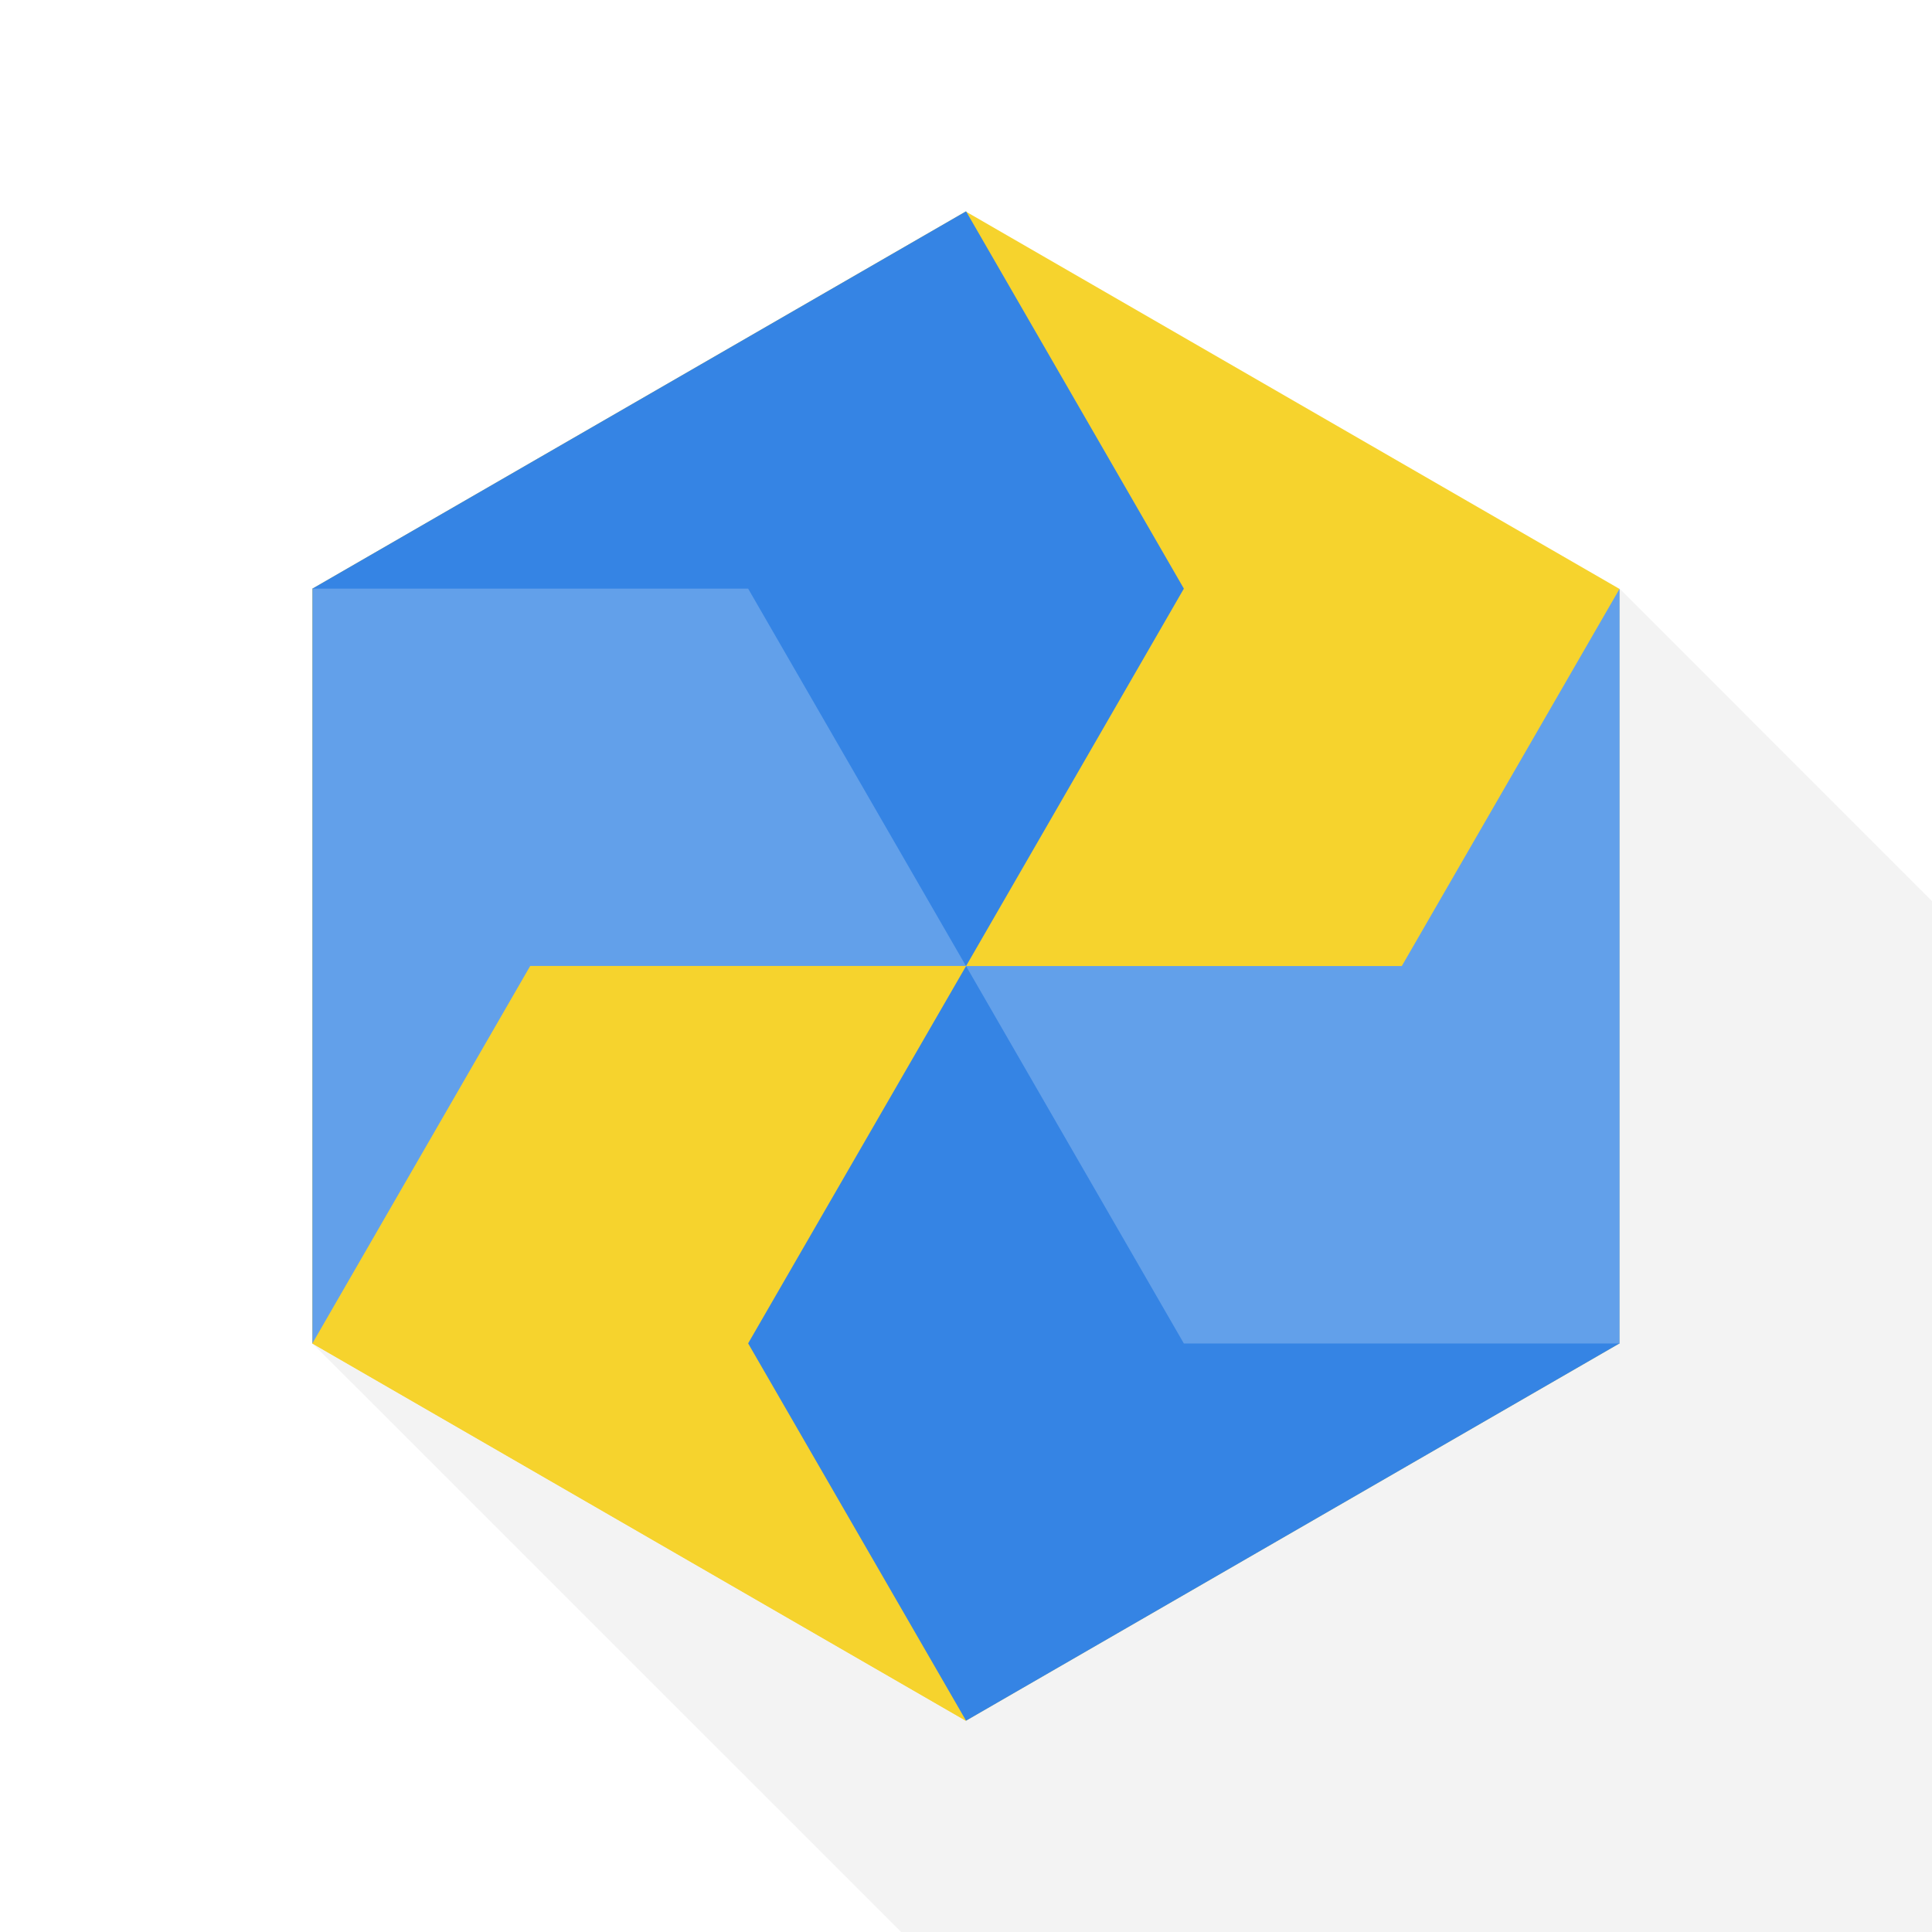 <?xml version="1.0" encoding="UTF-8" standalone="no"?>
<!-- Created with Inkscape (http://www.inkscape.org/) -->

<svg
   width="64"
   height="64"
   viewBox="0 0 16.933 16.933"
   version="1.1"
   id="svg5"
   inkscape:version="1.2.2 (b0a8486541, 2022-12-01)"
   sodipodi:docname="zapp_source.svg"
   inkscape:export-filename="ZAPP.png"
   inkscape:export-xdpi="768"
   inkscape:export-ydpi="768"
   xmlns:inkscape="http://www.inkscape.org/namespaces/inkscape"
   xmlns:sodipodi="http://sodipodi.sourceforge.net/DTD/sodipodi-0.dtd"
   xmlns="http://www.w3.org/2000/svg"
   xmlns:svg="http://www.w3.org/2000/svg">
  <sodipodi:namedview
     id="namedview7"
     pagecolor="#ffffff"
     bordercolor="#000000"
     borderopacity="0.25"
     inkscape:showpageshadow="2"
     inkscape:pageopacity="0.0"
     inkscape:pagecheckerboard="0"
     inkscape:deskcolor="#d1d1d1"
     inkscape:document-units="mm"
     showgrid="false"
     showguides="false"
     inkscape:zoom="11.313708"
     inkscape:cx="42.205436"
     inkscape:cy="46.890018"
     inkscape:window-width="2540"
     inkscape:window-height="1388"
     inkscape:window-x="0"
     inkscape:window-y="0"
     inkscape:window-maximized="1"
     inkscape:current-layer="layer1">
    <sodipodi:guide
       position="8.467,8.467"
       orientation="0,-1"
       id="guide1552"
       inkscape:locked="false" />
    <sodipodi:guide
       position="8.467,8.467"
       orientation="0.866,-0.5"
       id="guide1554"
       inkscape:locked="false" />
    <sodipodi:guide
       position="8.467,8.467"
       orientation="0.866,0.5"
       id="guide1556"
       inkscape:locked="false" />
    <sodipodi:guide
       position="14.195,5.159"
       orientation="0,-1"
       id="guide1558"
       inkscape:locked="false" />
    <sodipodi:guide
       position="2.738,11.774"
       orientation="0,-1"
       id="guide1564"
       inkscape:locked="false" />
    <sodipodi:guide
       position="2.738,11.774"
       orientation="0.866,0.5"
       id="guide1566"
       inkscape:locked="false" />
    <sodipodi:guide
       position="14.195,11.774"
       orientation="0.866,-0.5"
       id="guide1568"
       inkscape:locked="false" />
    <sodipodi:guide
       position="14.195,11.774"
       orientation="-0.707,-0.707"
       id="guide1572"
       inkscape:locked="false" />
    <sodipodi:guide
       position="2.738,5.159"
       orientation="-0.707,-0.707"
       id="guide1574"
       inkscape:locked="false" />
  </sodipodi:namedview>
  <defs
     id="defs2" />
  <g
     inkscape:label="Layer 1"
     inkscape:groupmode="layer"
     id="layer1">
    <rect
       style="opacity:1;fill:#ffffff;fill-opacity:1;stroke-width:0.265"
       id="rect17134"
       width="16.933"
       height="16.933"
       x="0"
       y="0" />
    <path
       id="rect15611"
       style="opacity:0.05;fill:#000000;fill-opacity:1;stroke-width:0.265"
       d="M 14.195 5.159 L 2.738 11.774 L 7.898 16.933 L 16.933 16.933 L 16.933 7.898 L 14.195 5.159 z " />
    <path
       sodipodi:type="star"
       style="opacity:1;fill:#f6d32d;stroke-width:13.229;fill-opacity:1"
       id="path896"
       inkscape:flatsided="true"
       sodipodi:sides="6"
       sodipodi:cx="16.933332"
       sodipodi:cy="0"
       sodipodi:r1="5.0565767"
       sodipodi:r2="4.3791237"
       sodipodi:arg1="1.5707963"
       sodipodi:arg2="2.0943951"
       inkscape:rounded="0"
       inkscape:randomized="0"
       d="m 16.933,5.057 -4.379,-2.528 -1e-6,-5.057 4.379,-2.528 4.379,2.528 0,5.057 z"
       transform="matrix(1.308,0,0,1.308,-13.684,8.467)" />
    <path
       style="opacity:1;fill:#3584e4;stroke-width:13.229;fill-opacity:1"
       d="M 2.738,5.159 8.467,1.852 10.376,5.159 8.467,8.467 Z"
       id="path1274"
       sodipodi:nodetypes="ccccc" />
    <path
       style="opacity:1;fill:#62a0ea;stroke-width:13.229;fill-opacity:1"
       d="m 2.738,11.774 -5e-7,-6.615 3.819,2e-7 1.909,3.307 z"
       id="path1164"
       sodipodi:nodetypes="ccccc" />
    <path
       style="opacity:1;fill:#f6d32d;stroke-width:13.229;fill-opacity:1"
       d="m 2.738,11.774 5.728,3.307 -8e-7,-6.615 -3.819,0 z"
       id="path1330"
       sodipodi:nodetypes="ccccc" />
    <path
       style="opacity:1;fill:#3584e4;stroke-width:13.229;fill-opacity:1"
       d="M 8.467,15.081 6.557,11.774 8.467,8.467 14.195,11.774 Z"
       id="path1332"
       sodipodi:nodetypes="ccccc" />
    <path
       style="opacity:1;fill:#62a0ea;stroke-width:13.229;fill-opacity:1"
       d="m 8.467,8.467 3.819,6e-7 1.909,-3.307 1e-6,6.615 h -3.819 z"
       id="path1388"
       sodipodi:nodetypes="cccccc" />
  </g>
</svg>
